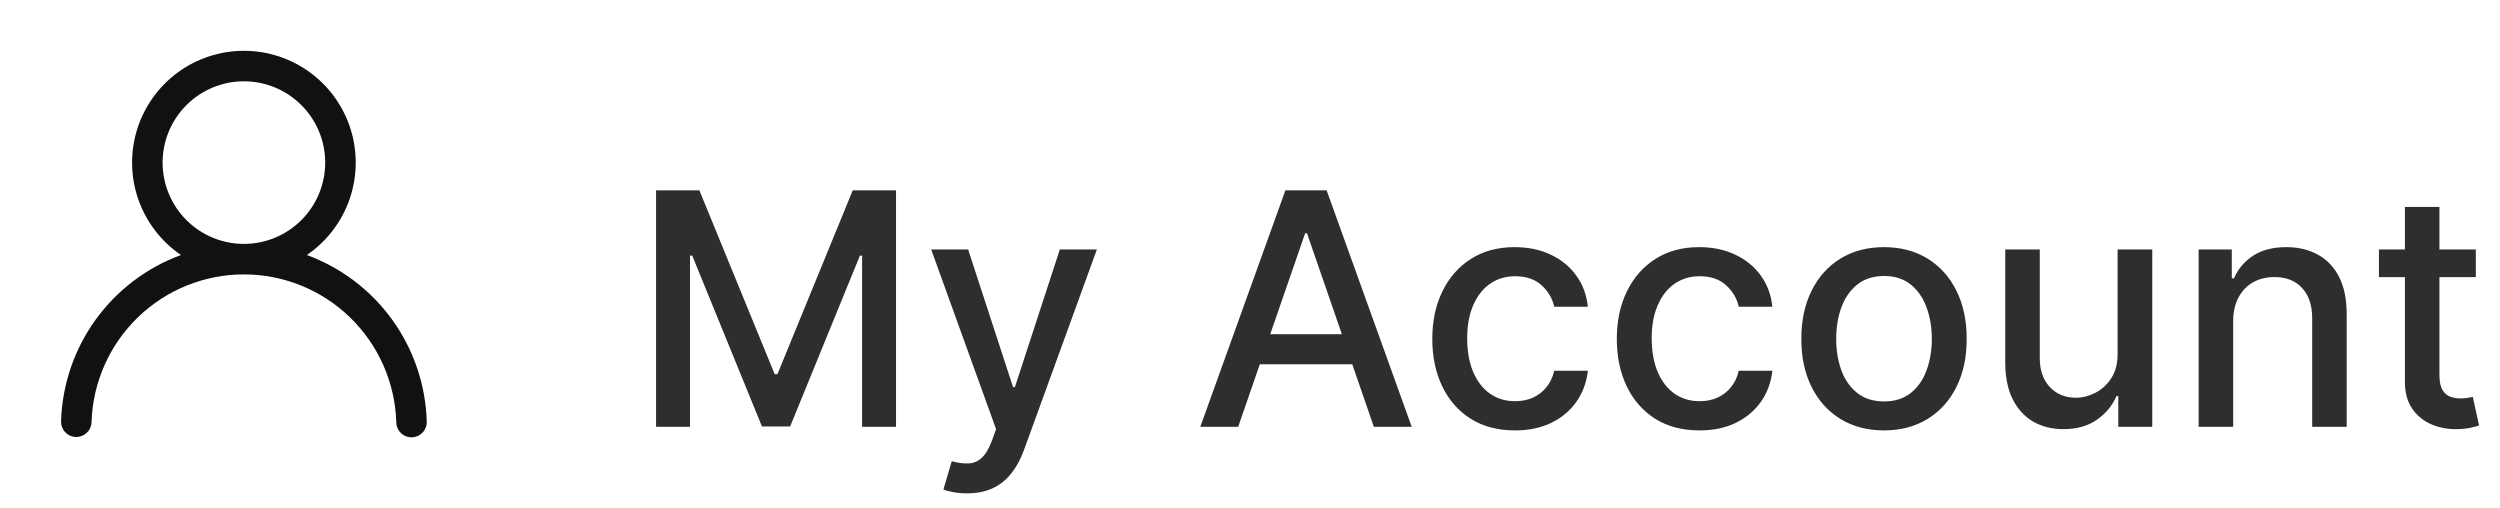 <svg width="123" height="25" viewBox="0 0 123 25" fill="none" xmlns="http://www.w3.org/2000/svg">
<path d="M32.278 9.364H34.409L38.114 18.409H38.25L41.955 9.364H44.085V21H42.415V12.579H42.307L38.875 20.983H37.489L34.057 12.574H33.949V21H32.278V9.364ZM47.575 24.273C47.322 24.273 47.09 24.252 46.882 24.21C46.674 24.172 46.519 24.131 46.416 24.085L46.825 22.693C47.136 22.776 47.412 22.812 47.655 22.801C47.897 22.79 48.111 22.699 48.297 22.528C48.486 22.358 48.653 22.079 48.797 21.693L49.007 21.114L45.814 12.273H47.632L49.842 19.046H49.933L52.144 12.273H53.967L50.371 22.165C50.204 22.619 49.992 23.004 49.734 23.318C49.477 23.636 49.17 23.875 48.814 24.034C48.458 24.193 48.045 24.273 47.575 24.273ZM60.918 21H59.054L63.242 9.364H65.27L69.457 21H67.594L64.304 11.477H64.213L60.918 21ZM61.23 16.443H67.276V17.921H61.23V16.443ZM74.537 21.176C73.692 21.176 72.965 20.985 72.355 20.602C71.749 20.216 71.283 19.684 70.957 19.006C70.632 18.328 70.469 17.551 70.469 16.676C70.469 15.79 70.635 15.008 70.969 14.329C71.302 13.648 71.772 13.116 72.378 12.733C72.984 12.35 73.698 12.159 74.52 12.159C75.183 12.159 75.774 12.282 76.293 12.528C76.812 12.771 77.23 13.112 77.548 13.551C77.87 13.991 78.062 14.504 78.122 15.091H76.469C76.378 14.682 76.169 14.329 75.844 14.034C75.522 13.739 75.09 13.591 74.548 13.591C74.075 13.591 73.66 13.716 73.304 13.966C72.952 14.212 72.677 14.564 72.48 15.023C72.283 15.477 72.185 16.015 72.185 16.636C72.185 17.273 72.281 17.822 72.474 18.284C72.668 18.746 72.94 19.104 73.293 19.358C73.649 19.612 74.067 19.739 74.548 19.739C74.87 19.739 75.162 19.68 75.423 19.562C75.688 19.441 75.91 19.269 76.088 19.046C76.27 18.822 76.397 18.553 76.469 18.239H78.122C78.062 18.803 77.878 19.307 77.571 19.75C77.264 20.193 76.853 20.542 76.338 20.796C75.827 21.049 75.226 21.176 74.537 21.176ZM83.615 21.176C82.77 21.176 82.043 20.985 81.433 20.602C80.827 20.216 80.361 19.684 80.035 19.006C79.71 18.328 79.547 17.551 79.547 16.676C79.547 15.79 79.713 15.008 80.047 14.329C80.38 13.648 80.85 13.116 81.456 12.733C82.062 12.35 82.776 12.159 83.598 12.159C84.261 12.159 84.852 12.282 85.371 12.528C85.89 12.771 86.308 13.112 86.626 13.551C86.948 13.991 87.14 14.504 87.2 15.091H85.547C85.456 14.682 85.248 14.329 84.922 14.034C84.6 13.739 84.168 13.591 83.626 13.591C83.153 13.591 82.738 13.716 82.382 13.966C82.03 14.212 81.755 14.564 81.558 15.023C81.361 15.477 81.263 16.015 81.263 16.636C81.263 17.273 81.359 17.822 81.553 18.284C81.746 18.746 82.019 19.104 82.371 19.358C82.727 19.612 83.145 19.739 83.626 19.739C83.948 19.739 84.24 19.68 84.501 19.562C84.767 19.441 84.988 19.269 85.166 19.046C85.348 18.822 85.475 18.553 85.547 18.239H87.2C87.14 18.803 86.956 19.307 86.649 19.75C86.342 20.193 85.931 20.542 85.416 20.796C84.905 21.049 84.305 21.176 83.615 21.176ZM92.693 21.176C91.875 21.176 91.161 20.989 90.551 20.614C89.941 20.239 89.468 19.714 89.131 19.04C88.794 18.366 88.625 17.578 88.625 16.676C88.625 15.771 88.794 14.979 89.131 14.301C89.468 13.623 89.941 13.097 90.551 12.722C91.161 12.347 91.875 12.159 92.693 12.159C93.511 12.159 94.225 12.347 94.835 12.722C95.445 13.097 95.919 13.623 96.256 14.301C96.593 14.979 96.761 15.771 96.761 16.676C96.761 17.578 96.593 18.366 96.256 19.04C95.919 19.714 95.445 20.239 94.835 20.614C94.225 20.989 93.511 21.176 92.693 21.176ZM92.699 19.75C93.229 19.75 93.669 19.61 94.017 19.329C94.365 19.049 94.623 18.676 94.79 18.21C94.96 17.744 95.046 17.231 95.046 16.671C95.046 16.114 94.96 15.602 94.79 15.136C94.623 14.667 94.365 14.29 94.017 14.006C93.669 13.722 93.229 13.579 92.699 13.579C92.165 13.579 91.722 13.722 91.369 14.006C91.021 14.29 90.761 14.667 90.591 15.136C90.424 15.602 90.341 16.114 90.341 16.671C90.341 17.231 90.424 17.744 90.591 18.21C90.761 18.676 91.021 19.049 91.369 19.329C91.722 19.61 92.165 19.75 92.699 19.75ZM104.186 17.381V12.273H105.891V21H104.22V19.489H104.129C103.929 19.954 103.607 20.343 103.163 20.653C102.724 20.96 102.177 21.114 101.521 21.114C100.961 21.114 100.464 20.991 100.033 20.744C99.605 20.494 99.267 20.125 99.021 19.636C98.779 19.148 98.658 18.544 98.658 17.824V12.273H100.357V17.619C100.357 18.214 100.521 18.688 100.851 19.04C101.18 19.392 101.608 19.568 102.135 19.568C102.453 19.568 102.769 19.489 103.084 19.329C103.402 19.171 103.665 18.93 103.874 18.608C104.086 18.286 104.19 17.877 104.186 17.381ZM109.872 15.818V21H108.173V12.273H109.804V13.693H109.912C110.113 13.231 110.427 12.86 110.855 12.579C111.287 12.299 111.83 12.159 112.486 12.159C113.08 12.159 113.601 12.284 114.048 12.534C114.495 12.78 114.842 13.148 115.088 13.636C115.334 14.125 115.457 14.729 115.457 15.449V21H113.759V15.653C113.759 15.021 113.594 14.527 113.264 14.171C112.935 13.811 112.482 13.631 111.906 13.631C111.512 13.631 111.162 13.716 110.855 13.886C110.552 14.057 110.312 14.307 110.134 14.636C109.959 14.962 109.872 15.356 109.872 15.818ZM121.81 12.273V13.636H117.043V12.273H121.81ZM118.321 10.182H120.02V18.438C120.02 18.767 120.069 19.015 120.168 19.182C120.266 19.345 120.393 19.456 120.548 19.517C120.707 19.574 120.88 19.602 121.065 19.602C121.202 19.602 121.321 19.593 121.423 19.574C121.526 19.555 121.605 19.54 121.662 19.528L121.969 20.932C121.87 20.97 121.73 21.008 121.548 21.046C121.366 21.087 121.139 21.11 120.866 21.114C120.42 21.121 120.003 21.042 119.616 20.875C119.23 20.708 118.918 20.451 118.679 20.102C118.44 19.754 118.321 19.316 118.321 18.79V10.182Z" fill="#2E2E2E"/>
<path d="M12 2.5C13.176 2.5 14.321 2.876 15.268 3.575C16.214 4.273 16.911 5.256 17.258 6.38C17.604 7.504 17.581 8.71 17.192 9.82C16.803 10.929 16.068 11.885 15.096 12.547C16.784 13.166 18.247 14.276 19.299 15.734C20.35 17.192 20.941 18.931 20.996 20.728C21.001 20.828 20.986 20.927 20.952 21.021C20.918 21.115 20.866 21.201 20.798 21.275C20.73 21.348 20.649 21.407 20.558 21.449C20.467 21.49 20.369 21.513 20.269 21.516C20.169 21.519 20.07 21.502 19.977 21.466C19.884 21.43 19.798 21.376 19.727 21.306C19.655 21.237 19.597 21.154 19.558 21.062C19.518 20.971 19.498 20.872 19.497 20.772C19.438 18.823 18.622 16.975 17.222 15.617C15.823 14.26 13.95 13.501 12.001 13.501C10.051 13.501 8.178 14.26 6.779 15.617C5.379 16.975 4.564 18.823 4.504 20.772C4.498 20.971 4.413 21.159 4.268 21.296C4.124 21.432 3.93 21.506 3.732 21.5C3.533 21.494 3.344 21.409 3.208 21.264C3.071 21.119 2.998 20.926 3.004 20.727C3.059 18.93 3.65 17.191 4.701 15.733C5.753 14.276 7.216 13.166 8.904 12.547C7.932 11.885 7.197 10.929 6.808 9.82C6.419 8.71 6.396 7.504 6.742 6.38C7.089 5.256 7.786 4.273 8.732 3.575C9.679 2.876 10.824 2.5 12 2.5ZM8 8C8 9.061 8.421 10.078 9.172 10.828C9.922 11.579 10.939 12 12 12C13.061 12 14.078 11.579 14.828 10.828C15.579 10.078 16 9.061 16 8C16 6.939 15.579 5.922 14.828 5.172C14.078 4.421 13.061 4 12 4C10.939 4 9.922 4.421 9.172 5.172C8.421 5.922 8 6.939 8 8Z" fill="#111111"/>
</svg>
